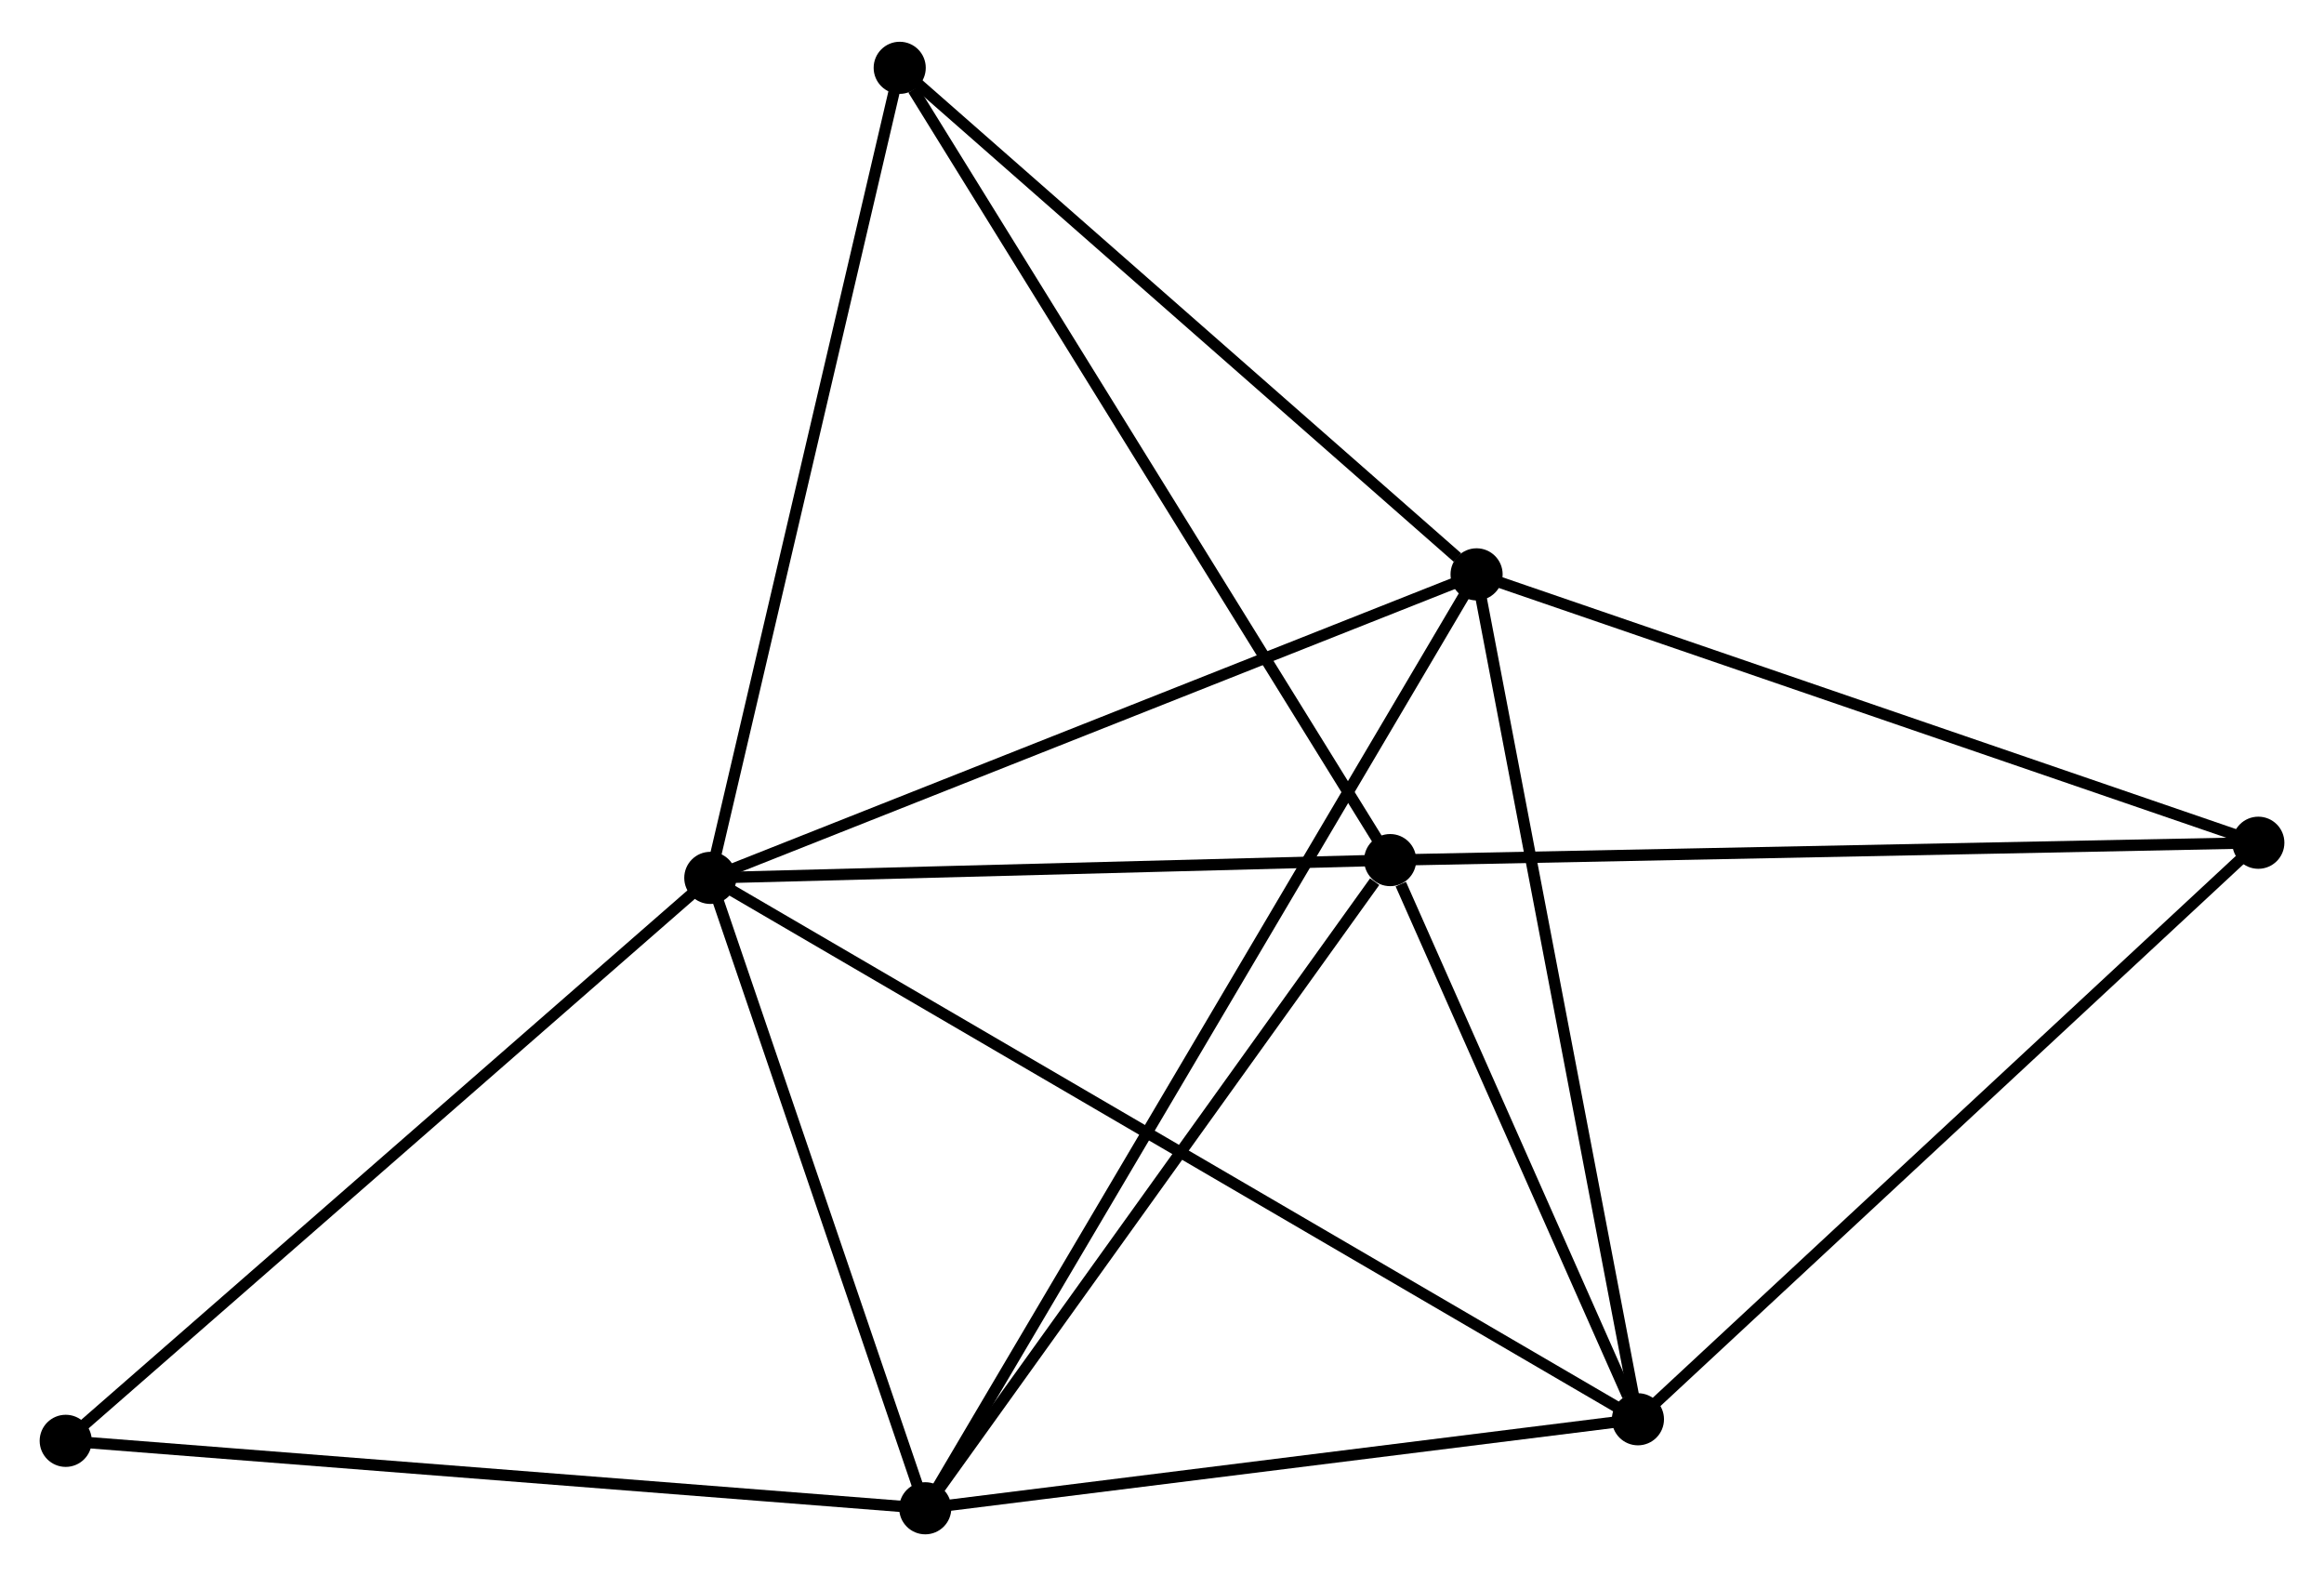 <?xml version="1.0" encoding="UTF-8" standalone="no"?>
<!DOCTYPE svg PUBLIC "-//W3C//DTD SVG 1.1//EN"
 "http://www.w3.org/Graphics/SVG/1.1/DTD/svg11.dtd">
<!-- Generated by graphviz version 2.36.0 (20140111.2315)
 -->
<!-- Title: %3 Pages: 1 -->
<svg width="205pt" height="139pt"
 viewBox="0.00 0.00 205.10 138.70" xmlns="http://www.w3.org/2000/svg" xmlns:xlink="http://www.w3.org/1999/xlink">
<g id="graph0" class="graph" transform="scale(1 1) rotate(0) translate(4 134.698)">
<title>%3</title>
<!-- 0 -->
<g id="node1" class="node"><title>0</title>
<ellipse fill="black" stroke="black" cx="58.687" cy="-57.422" rx="1.8" ry="1.8"/>
</g>
<!-- 1 -->
<g id="node2" class="node"><title>1</title>
<ellipse fill="black" stroke="black" cx="126.313" cy="-84.204" rx="1.8" ry="1.8"/>
</g>
<!-- 0&#45;&#45;1 -->
<g id="edge1" class="edge"><title>0&#45;&#45;1</title>
<path fill="none" stroke="black" d="M60.638,-58.194C70.513,-62.105 114.892,-79.681 124.482,-83.478"/>
</g>
<!-- 2 -->
<g id="node3" class="node"><title>2</title>
<ellipse fill="black" stroke="black" cx="118.686" cy="-58.991" rx="1.8" ry="1.8"/>
</g>
<!-- 0&#45;&#45;2 -->
<g id="edge2" class="edge"><title>0&#45;&#45;2</title>
<path fill="none" stroke="black" d="M60.683,-57.474C69.793,-57.712 107.369,-58.695 116.62,-58.937"/>
</g>
<!-- 3 -->
<g id="node4" class="node"><title>3</title>
<ellipse fill="black" stroke="black" cx="140.553" cy="-9.653" rx="1.8" ry="1.8"/>
</g>
<!-- 0&#45;&#45;3 -->
<g id="edge3" class="edge"><title>0&#45;&#45;3</title>
<path fill="none" stroke="black" d="M60.397,-56.424C71.051,-50.207 128.226,-16.846 138.853,-10.646"/>
</g>
<!-- 4 -->
<g id="node5" class="node"><title>4</title>
<ellipse fill="black" stroke="black" cx="77.656" cy="-1.8" rx="1.8" ry="1.8"/>
</g>
<!-- 0&#45;&#45;4 -->
<g id="edge4" class="edge"><title>0&#45;&#45;4</title>
<path fill="none" stroke="black" d="M59.318,-55.571C62.198,-47.126 74.078,-12.291 77.003,-3.715"/>
</g>
<!-- 5 -->
<g id="node6" class="node"><title>5</title>
<ellipse fill="black" stroke="black" cx="75.402" cy="-128.898" rx="1.8" ry="1.8"/>
</g>
<!-- 0&#45;&#45;5 -->
<g id="edge5" class="edge"><title>0&#45;&#45;5</title>
<path fill="none" stroke="black" d="M59.1,-59.188C61.392,-68.991 72.532,-116.627 74.942,-126.931"/>
</g>
<!-- 7 -->
<g id="node7" class="node"><title>7</title>
<ellipse fill="black" stroke="black" cx="1.8" cy="-7.75" rx="1.8" ry="1.8"/>
</g>
<!-- 0&#45;&#45;7 -->
<g id="edge6" class="edge"><title>0&#45;&#45;7</title>
<path fill="none" stroke="black" d="M57.281,-56.194C49.479,-49.381 11.566,-16.277 3.366,-9.117"/>
</g>
<!-- 1&#45;&#45;3 -->
<g id="edge7" class="edge"><title>1&#45;&#45;3</title>
<path fill="none" stroke="black" d="M126.665,-82.361C128.635,-72.046 138.276,-21.577 140.214,-11.432"/>
</g>
<!-- 1&#45;&#45;4 -->
<g id="edge8" class="edge"><title>1&#45;&#45;4</title>
<path fill="none" stroke="black" d="M125.297,-82.482C118.964,-71.758 84.983,-14.208 78.667,-3.512"/>
</g>
<!-- 1&#45;&#45;5 -->
<g id="edge9" class="edge"><title>1&#45;&#45;5</title>
<path fill="none" stroke="black" d="M124.619,-85.691C116.751,-92.597 83.858,-121.474 76.757,-127.708"/>
</g>
<!-- 6 -->
<g id="node8" class="node"><title>6</title>
<ellipse fill="black" stroke="black" cx="195.304" cy="-60.523" rx="1.8" ry="1.8"/>
</g>
<!-- 1&#45;&#45;6 -->
<g id="edge10" class="edge"><title>1&#45;&#45;6</title>
<path fill="none" stroke="black" d="M128.018,-83.618C137.48,-80.37 183.46,-64.588 193.405,-61.175"/>
</g>
<!-- 2&#45;&#45;3 -->
<g id="edge11" class="edge"><title>2&#45;&#45;3</title>
<path fill="none" stroke="black" d="M119.625,-56.871C123.222,-48.755 136.093,-19.717 139.642,-11.71"/>
</g>
<!-- 2&#45;&#45;4 -->
<g id="edge12" class="edge"><title>2&#45;&#45;4</title>
<path fill="none" stroke="black" d="M117.32,-57.088C110.98,-48.25 84.471,-11.3 78.748,-3.322"/>
</g>
<!-- 2&#45;&#45;5 -->
<g id="edge13" class="edge"><title>2&#45;&#45;5</title>
<path fill="none" stroke="black" d="M117.616,-60.719C111.679,-70.307 82.832,-116.897 76.593,-126.974"/>
</g>
<!-- 2&#45;&#45;6 -->
<g id="edge14" class="edge"><title>2&#45;&#45;6</title>
<path fill="none" stroke="black" d="M120.58,-59.029C131.18,-59.241 183.049,-60.278 193.476,-60.486"/>
</g>
<!-- 3&#45;&#45;4 -->
<g id="edge15" class="edge"><title>3&#45;&#45;4</title>
<path fill="none" stroke="black" d="M138.739,-9.427C129.715,-8.3 89.716,-3.306 79.858,-2.075"/>
</g>
<!-- 3&#45;&#45;6 -->
<g id="edge16" class="edge"><title>3&#45;&#45;6</title>
<path fill="none" stroke="black" d="M141.907,-10.911C149.416,-17.887 185.904,-51.79 193.797,-59.123"/>
</g>
<!-- 4&#45;&#45;7 -->
<g id="edge17" class="edge"><title>4&#45;&#45;7</title>
<path fill="none" stroke="black" d="M75.781,-1.947C65.286,-2.77 13.932,-6.798 3.61,-7.608"/>
</g>
</g>
</svg>
